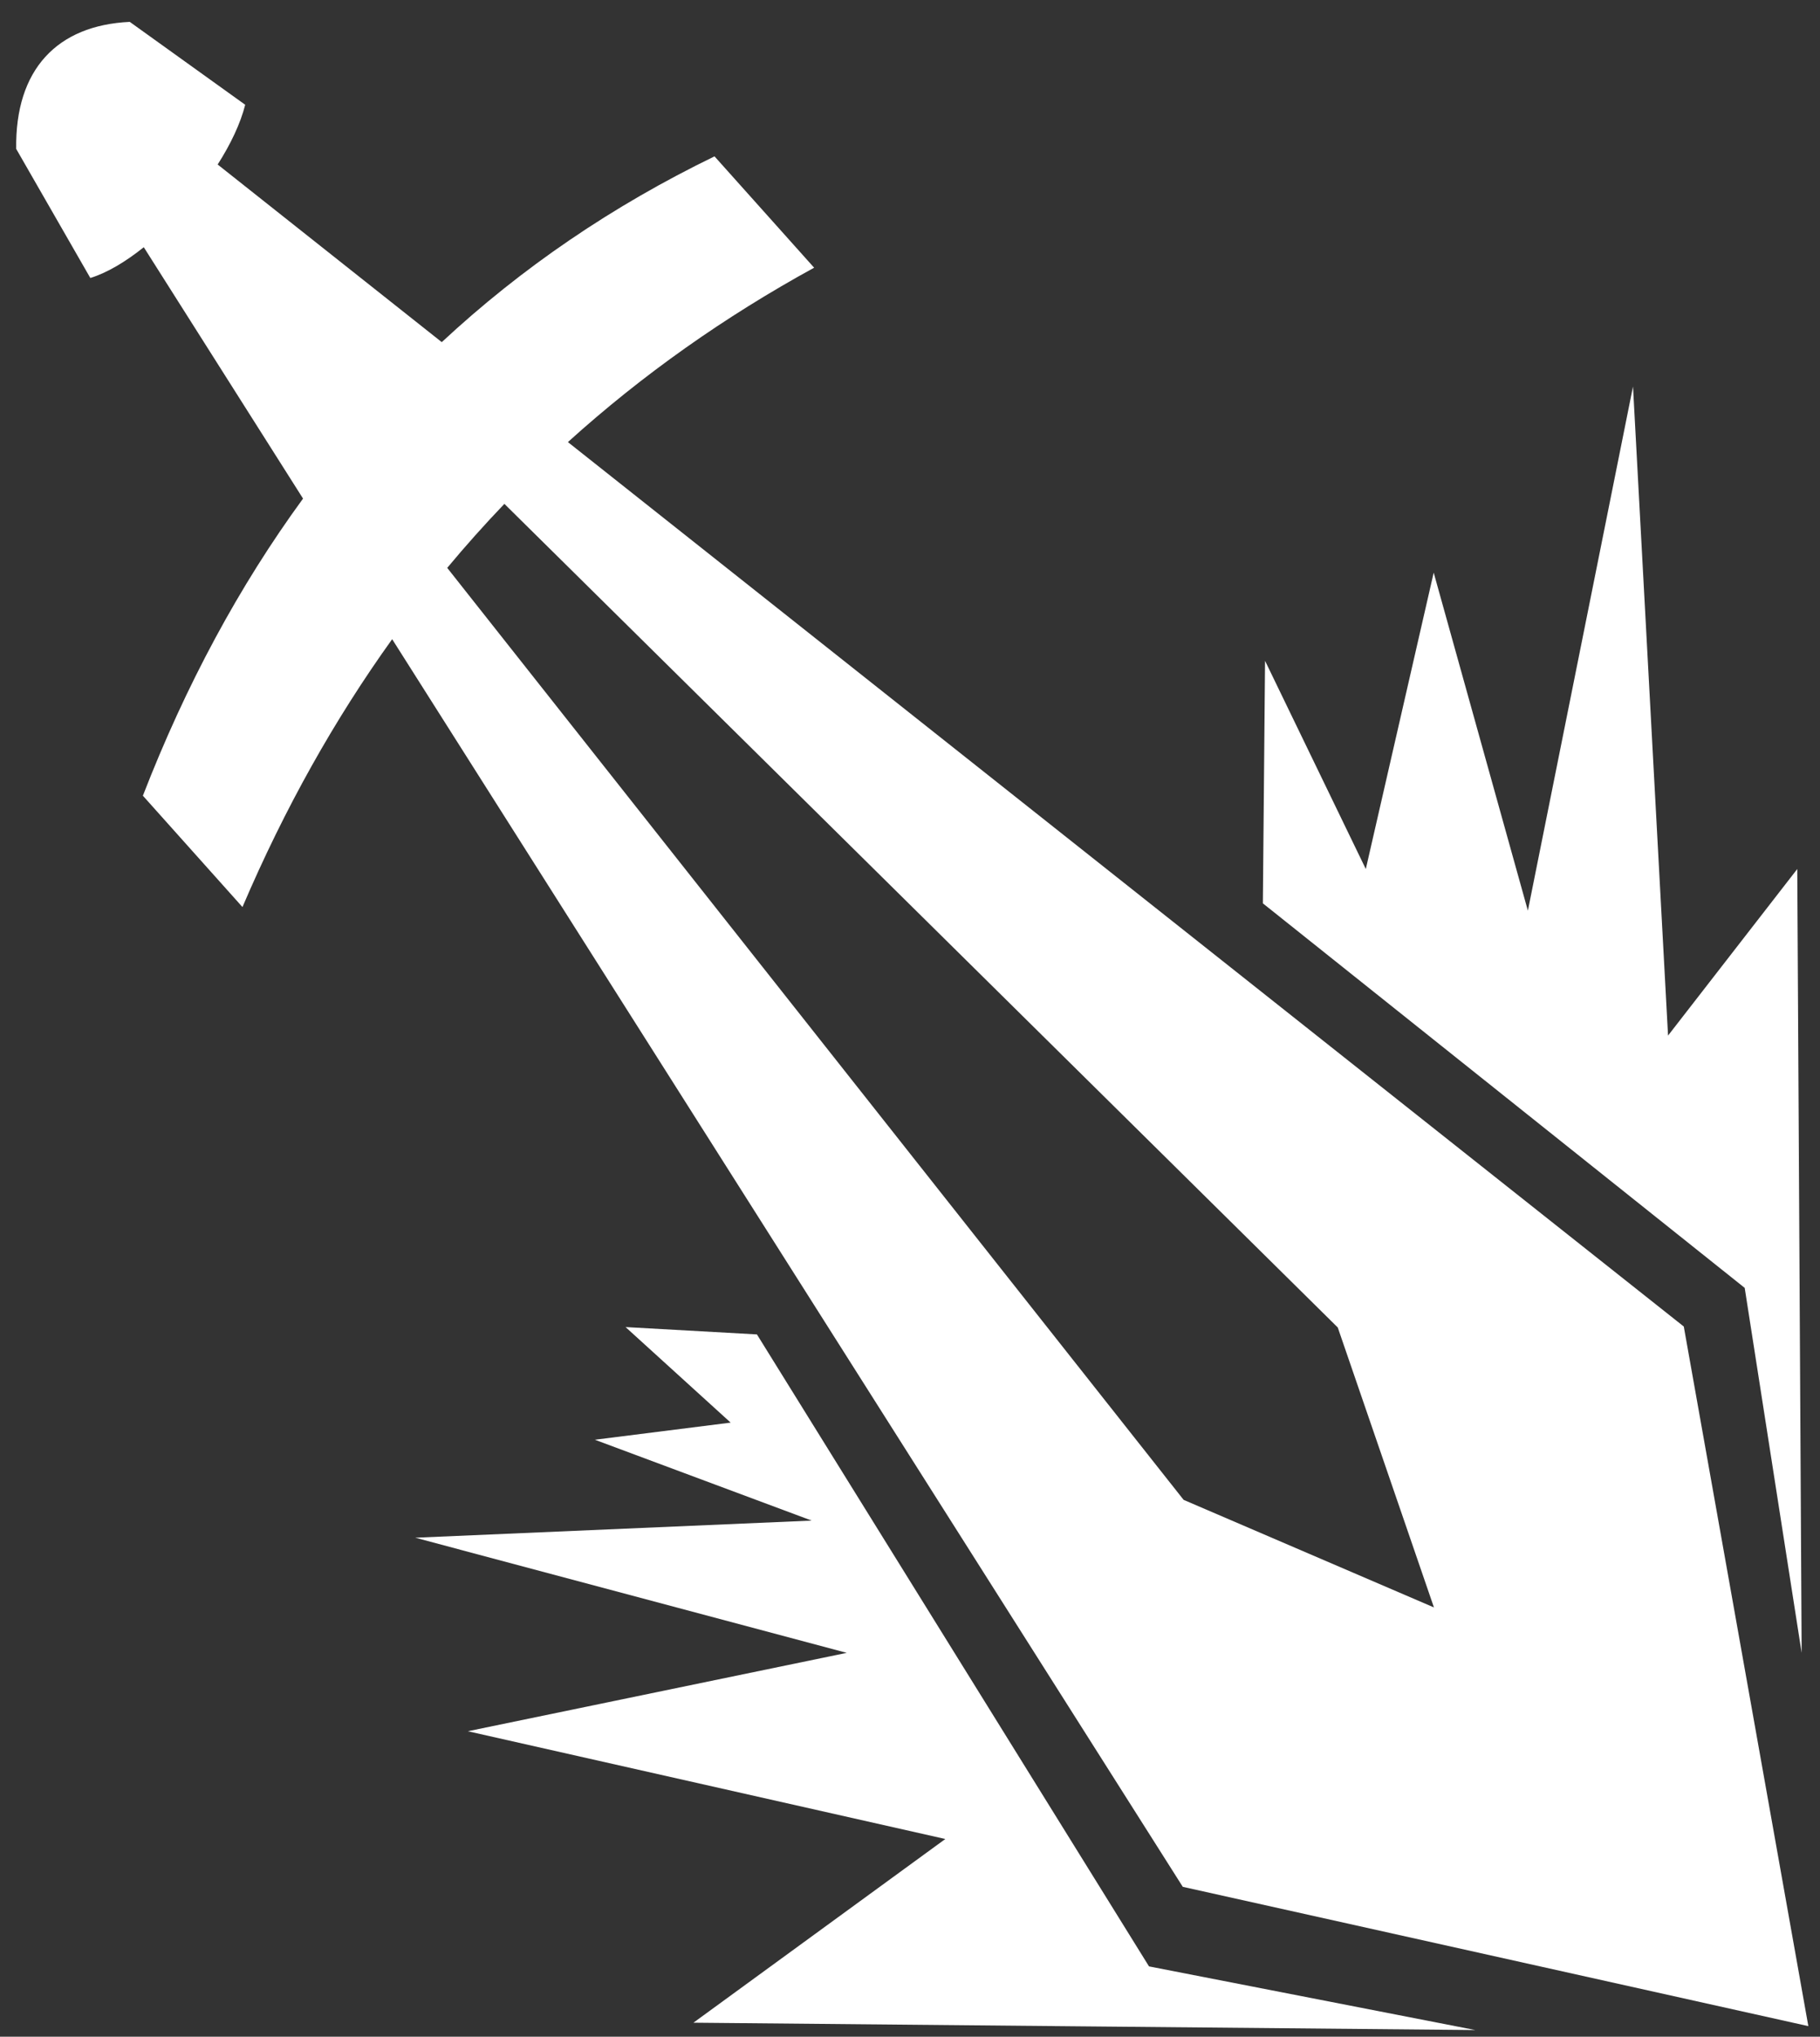 <svg width="59" height="66" viewBox="0 0 59 66" fill="none" xmlns="http://www.w3.org/2000/svg">
<rect x="0" y="0" width="59" height="66" fill="#333333" stroke="none"/>
<path d="M4.207 0.709C1.851 0.819 0.487 2.253 0.525 4.825L2.928 9.008C3.467 8.843 4.066 8.487 4.661 8.011L9.824 16.157C7.755 18.988 6.024 22.197 4.632 25.785L7.86 29.393C9.23 26.186 10.854 23.301 12.713 20.713L38.343 61.143L58.622 65.657L54.584 42.986L18.41 14.326C20.83 12.137 23.497 10.261 26.392 8.675L23.163 5.067C19.856 6.671 16.909 8.679 14.321 11.087L7.056 5.331C7.475 4.676 7.793 4.008 7.949 3.395L4.207 0.709ZM52.938 12.525L49.53 29.51L46.477 18.557L44.276 28.161L41.01 21.414L40.939 29.273L56.559 41.734L58.405 53.56L58.263 28.161L54.074 33.558L52.938 12.525ZM16.351 16.328L43.367 43.017L46.485 52.089L38.37 48.603L14.498 18.402C15.095 17.685 15.713 16.994 16.351 16.328ZM20.279 43.004L23.686 46.1L19.284 46.655L26.313 49.275L13.462 49.83L27.449 53.561L15.166 56.101L30.645 59.593L22.479 65.546L47.826 65.784L37.248 63.721L24.538 43.242L20.279 43.004Z" fill="white"/>
</svg>
